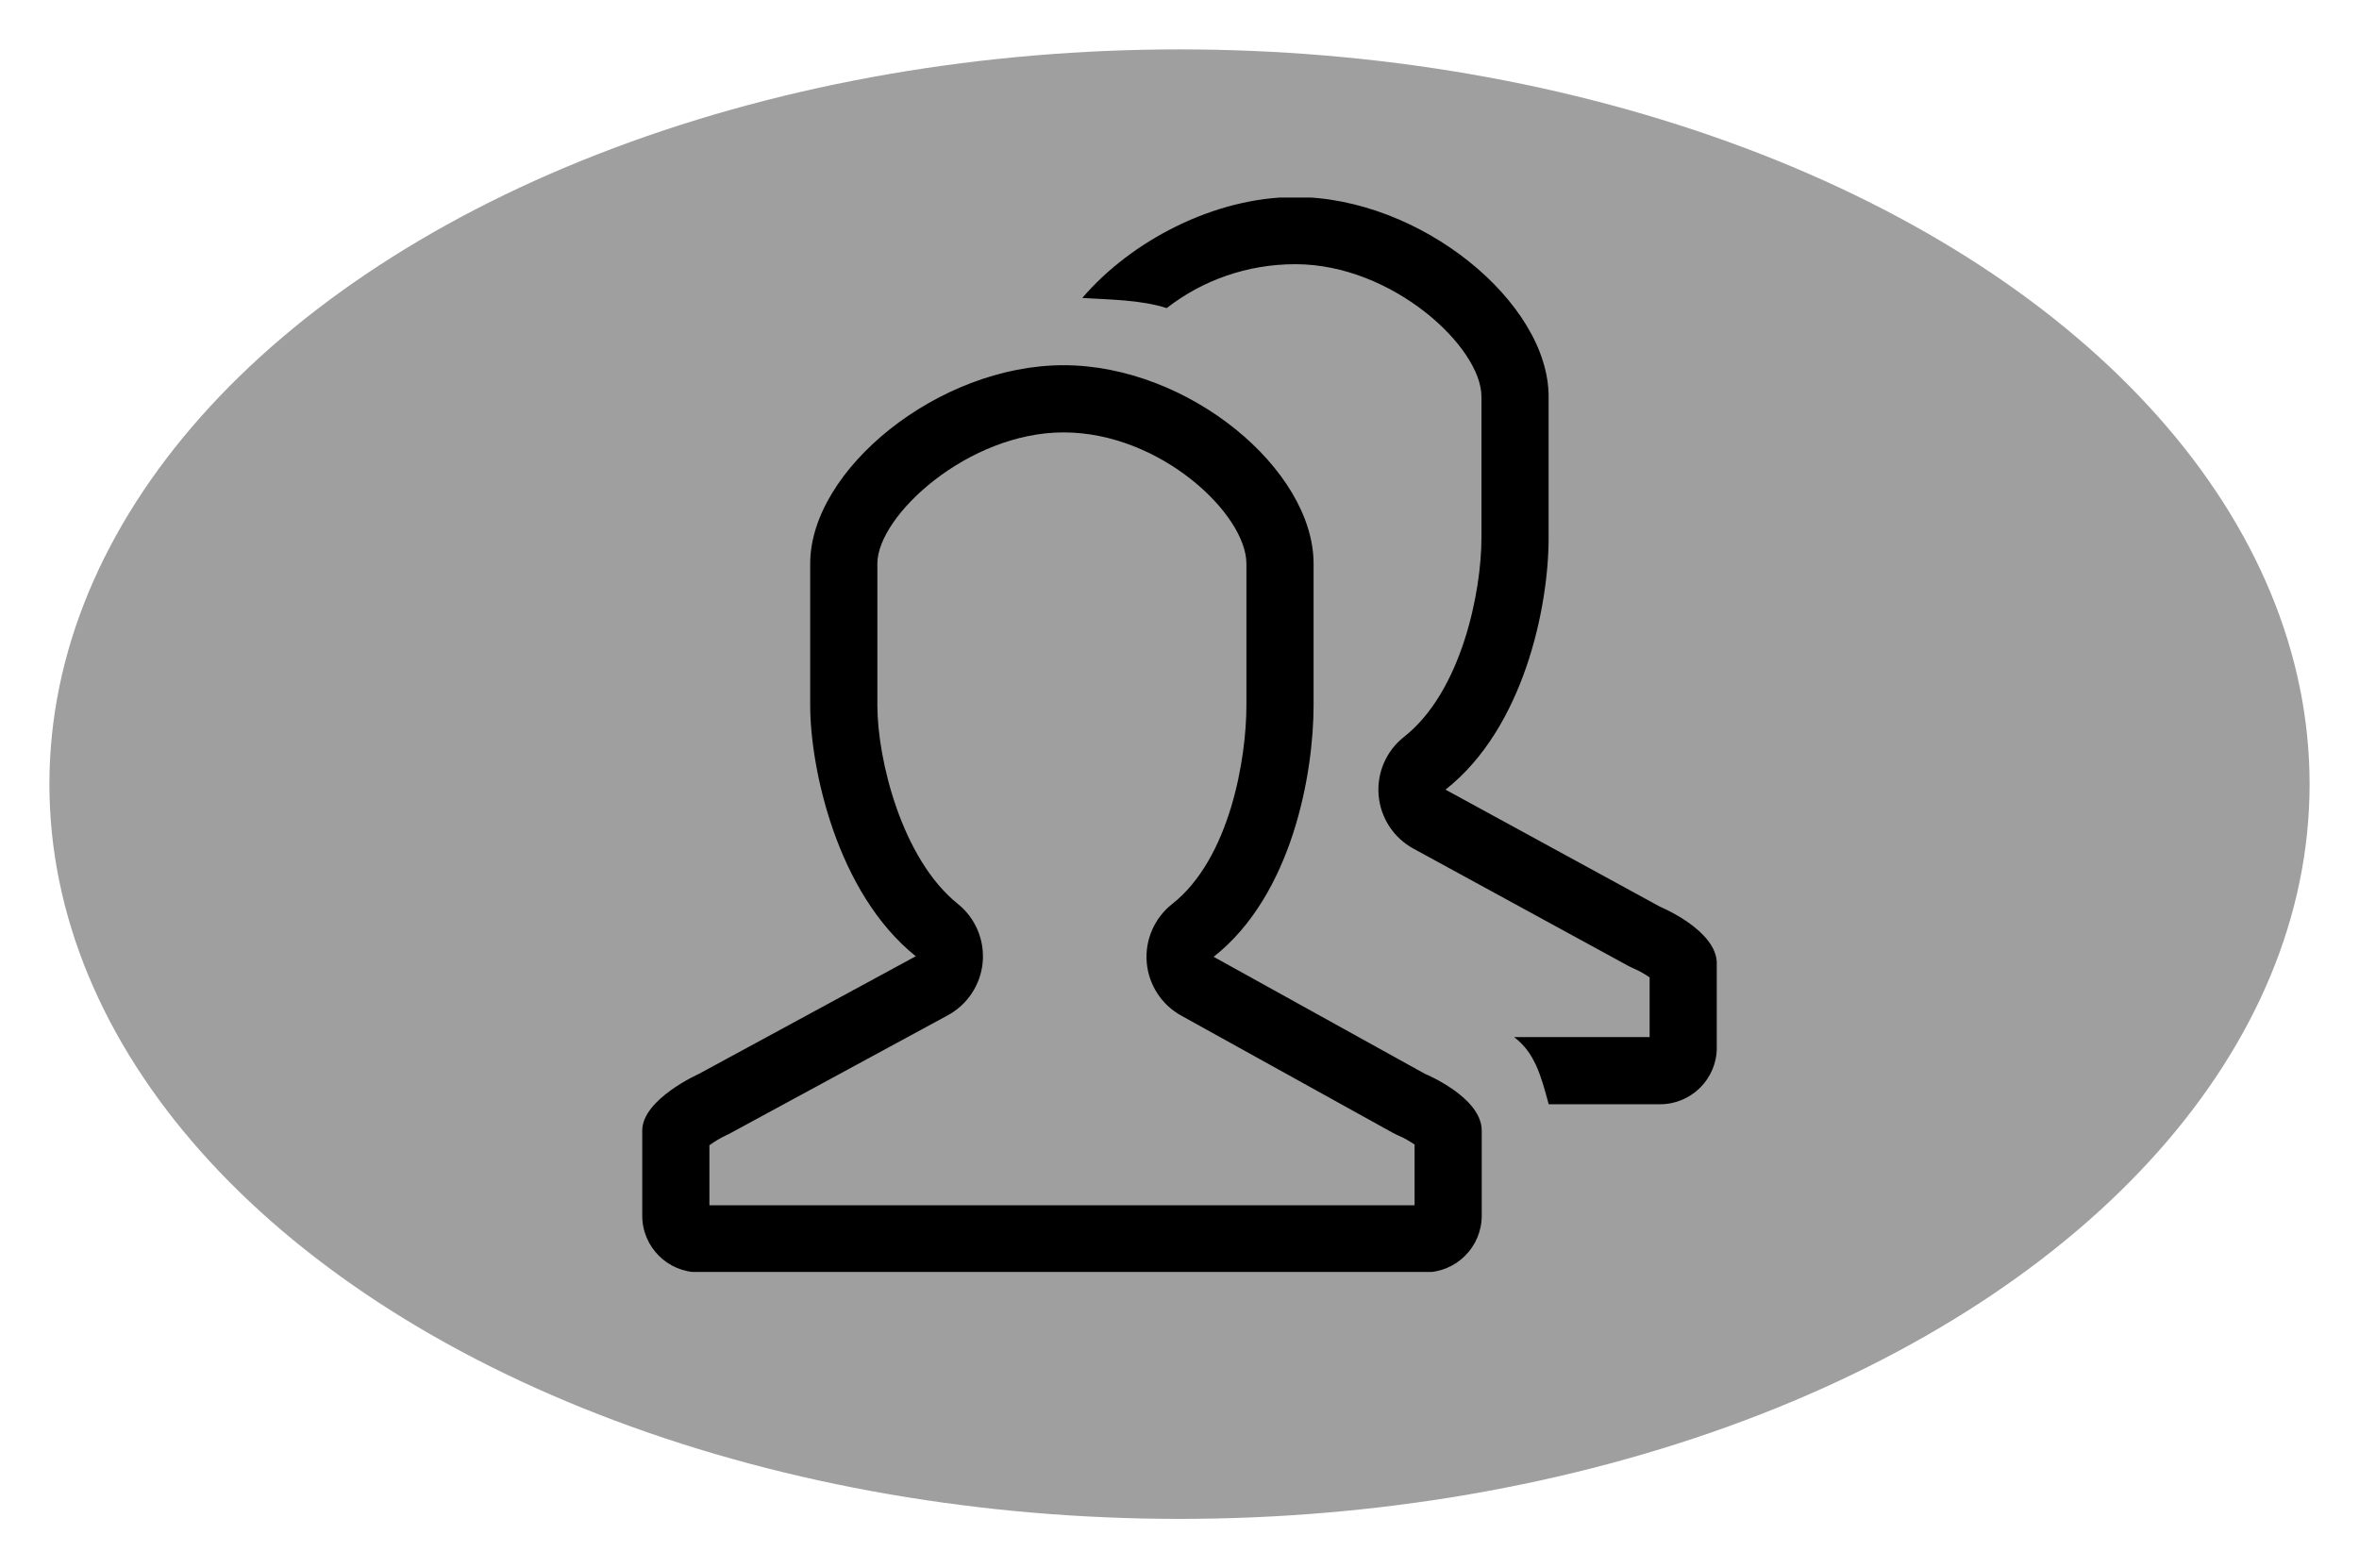 <svg width="191" height="127" viewBox="0 0 191 127" fill="none" xmlns="http://www.w3.org/2000/svg">
<g filter="url(#filter0_d_16_101)">
<ellipse cx="95.5" cy="59.5" rx="91.5" ry="59.5" fill="#9F9F9F"/>
</g>
<g clip-path="url(#clip0_16_101)">
<path d="M115.382 86.965L98.265 77.482C104.627 72.477 106.356 62.64 106.356 57.124V45.642C106.356 38.041 96.256 29.575 86.109 29.575C75.969 29.575 65.599 38.041 65.599 45.642V57.124C65.599 62.14 67.72 72.284 74.147 77.438L56.589 86.962C56.589 86.962 52 89.007 52 91.554V98.443C52 100.98 54.058 103.035 56.589 103.035H115.382C117.913 103.035 119.971 100.977 119.971 98.443V91.554C119.971 88.852 115.38 86.962 115.38 86.962L115.382 86.965ZM114.534 97.603H57.438V92.742C57.826 92.457 58.373 92.128 58.802 91.932C58.93 91.875 59.058 91.812 59.18 91.742L76.741 82.218C78.342 81.348 79.402 79.738 79.565 77.925C79.728 76.112 78.97 74.336 77.551 73.197C72.992 69.54 71.037 61.447 71.037 57.127V45.645C71.037 41.738 78.399 35.015 86.109 35.015C93.964 35.015 100.918 41.649 100.918 45.645V57.127C100.918 61.384 99.597 69.516 94.905 73.208C93.469 74.339 92.694 76.117 92.847 77.936C92.999 79.755 94.059 81.38 95.66 82.256L112.778 91.739C112.927 91.82 113.12 91.91 113.278 91.981C113.68 92.152 114.172 92.435 114.534 92.685V97.603ZM134.411 73.428L117.038 63.945C123.4 58.94 125.385 49.103 125.385 43.587V32.106C125.385 24.504 115.031 15.954 104.885 15.954C98.292 15.954 91.552 19.54 87.629 24.129C89.867 24.268 92.333 24.27 94.464 24.95C97.33 22.718 100.951 21.394 104.885 21.394C112.74 21.394 119.947 28.109 119.947 32.108V43.59C119.947 47.847 118.37 55.979 113.68 59.671C112.242 60.802 111.47 62.58 111.622 64.399C111.774 66.221 112.832 67.844 114.436 68.719L131.809 78.202C131.958 78.284 132.151 78.374 132.309 78.444C132.712 78.615 133.204 78.898 133.565 79.148V83.985H122.59C124.248 85.236 124.748 87.025 125.393 89.422H134.416C136.947 89.422 139.005 87.364 139.005 84.831V78.025C139.003 75.32 134.411 73.428 134.411 73.428Z" fill="black"/>
</g>
<defs>
<filter id="filter0_d_16_101" x="0" y="0" width="191" height="127" filterUnits="userSpaceOnUse" color-interpolation-filters="sRGB">
<feFlood flood-opacity="0" result="BackgroundImageFix"/>
<feColorMatrix in="SourceAlpha" type="matrix" values="0 0 0 0 0 0 0 0 0 0 0 0 0 0 0 0 0 0 127 0" result="hardAlpha"/>
<feOffset dy="4"/>
<feGaussianBlur stdDeviation="2"/>
<feComposite in2="hardAlpha" operator="out"/>
<feColorMatrix type="matrix" values="0 0 0 0 0 0 0 0 0 0 0 0 0 0 0 0 0 0 0.25 0"/>
<feBlend mode="normal" in2="BackgroundImageFix" result="effect1_dropShadow_16_101"/>
<feBlend mode="normal" in="SourceGraphic" in2="effect1_dropShadow_16_101" result="shape"/>
</filter>
<clipPath id="clip0_16_101">
<rect width="87" height="87" fill="white" transform="translate(52 16)"/>
</clipPath>
</defs>
</svg>

